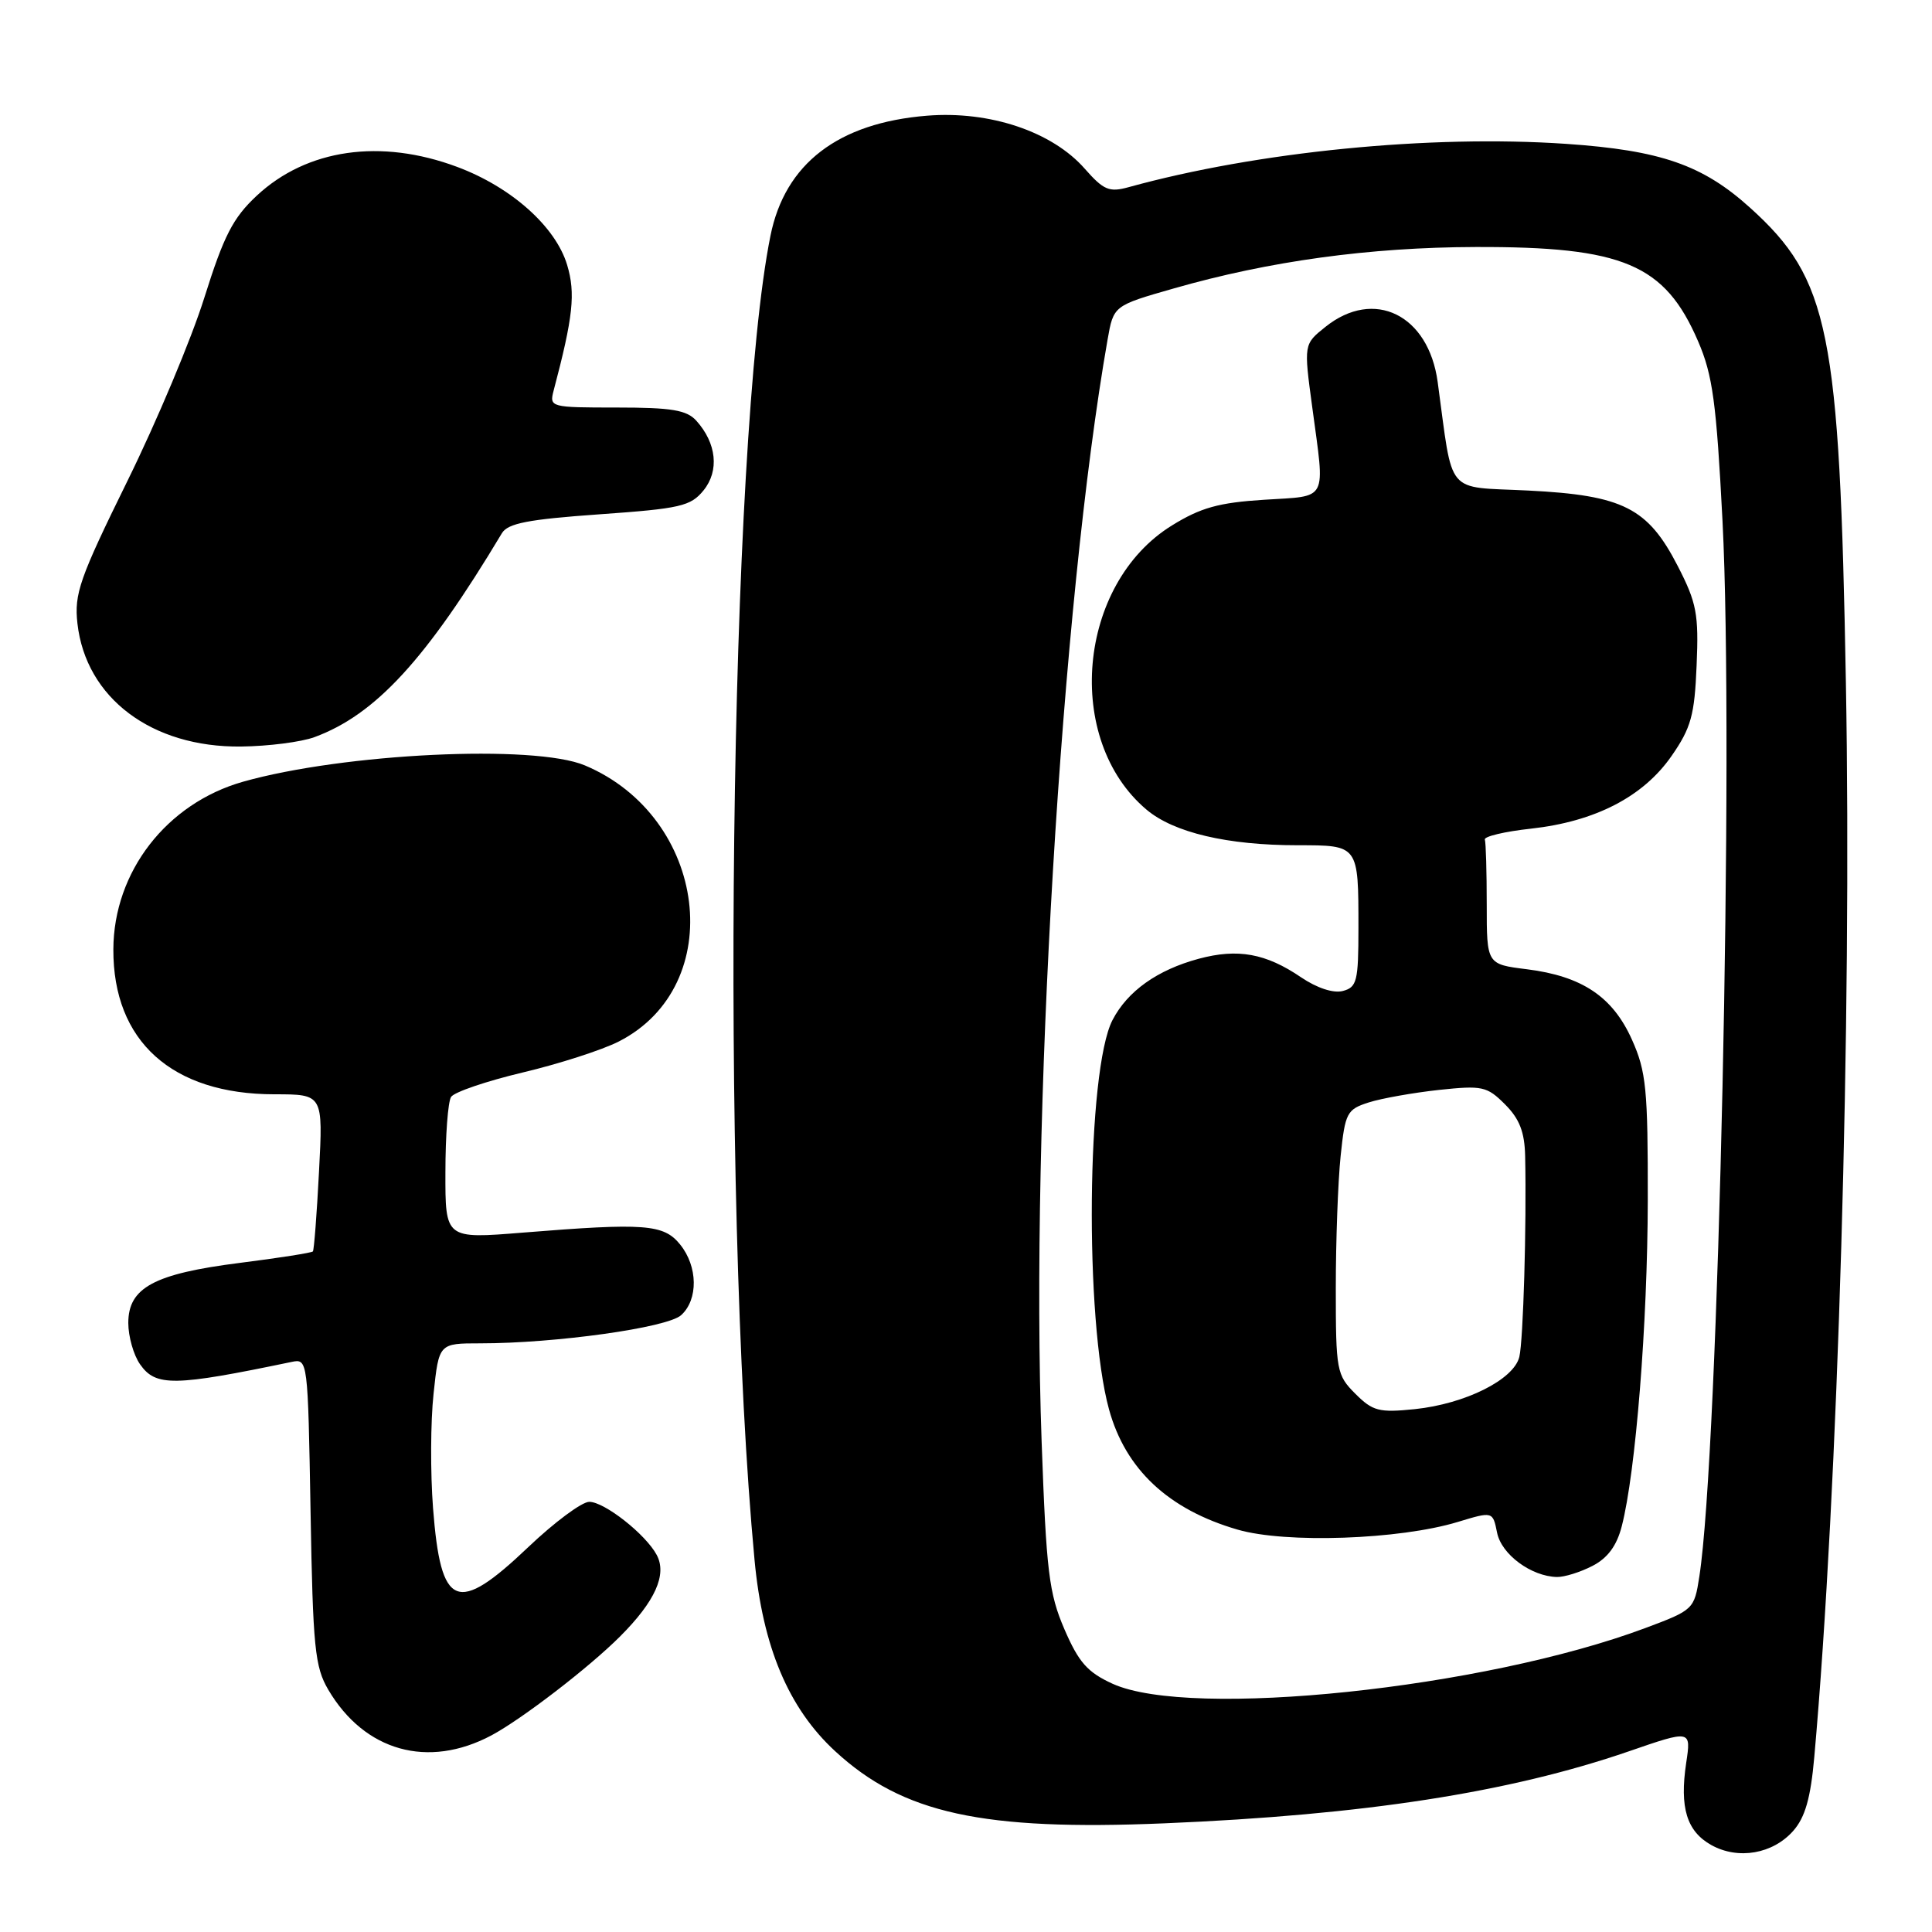 <?xml version="1.0" encoding="UTF-8" standalone="no"?>
<!DOCTYPE svg PUBLIC "-//W3C//DTD SVG 1.1//EN" "http://www.w3.org/Graphics/SVG/1.1/DTD/svg11.dtd" >
<svg xmlns="http://www.w3.org/2000/svg" xmlns:xlink="http://www.w3.org/1999/xlink" version="1.1" viewBox="0 0 256 256">
 <g >
 <path fill="currentColor"
d=" M 237.62 242.59 C 239.19 240.81 239.92 238.25 240.40 232.84 C 243.56 197.46 245.39 135.11 244.59 90.45 C 243.76 43.76 242.39 37.01 231.90 27.53 C 225.61 21.85 220.06 19.92 207.50 19.06 C 189.45 17.83 166.58 20.10 149.55 24.80 C 146.98 25.51 146.24 25.20 143.74 22.36 C 139.43 17.44 131.15 14.66 122.84 15.33 C 111.06 16.28 104.01 21.68 102.09 31.24 C 96.64 58.23 95.44 158.34 99.98 206.70 C 101.06 218.22 104.48 226.35 110.67 232.05 C 119.62 240.30 130.17 242.61 154.30 241.60 C 180.81 240.49 199.99 237.51 215.80 232.07 C 224.09 229.21 224.09 229.21 223.43 233.59 C 222.54 239.53 223.50 242.66 226.76 244.48 C 230.32 246.46 234.92 245.66 237.62 242.59 Z  M 65.11 229.95 C 69.14 227.80 78.03 220.97 82.16 216.84 C 86.81 212.19 88.41 208.64 87.02 206.04 C 85.56 203.30 80.09 199.00 78.08 199.00 C 77.10 199.00 73.47 201.70 70.00 205.00 C 60.52 214.02 58.41 213.16 57.38 199.84 C 57.02 195.16 57.05 188.34 57.45 184.67 C 58.16 178.00 58.16 178.00 63.62 178.00 C 73.62 178.00 88.41 175.93 90.25 174.27 C 92.54 172.20 92.48 167.81 90.11 164.89 C 87.94 162.21 85.46 162.02 69.25 163.33 C 59.00 164.16 59.00 164.16 59.02 155.33 C 59.02 150.47 59.36 145.98 59.77 145.35 C 60.17 144.71 64.44 143.26 69.26 142.11 C 74.07 140.97 79.81 139.12 82.00 138.00 C 96.52 130.59 93.77 108.27 77.50 101.42 C 70.80 98.60 45.56 99.81 32.21 103.58 C 22.08 106.45 15.06 115.51 15.02 125.79 C 14.97 137.97 22.79 145.00 36.37 145.00 C 42.81 145.00 42.81 145.00 42.27 155.25 C 41.98 160.89 41.61 165.65 41.46 165.82 C 41.31 166.00 36.95 166.69 31.77 167.34 C 20.42 168.78 17.00 170.62 17.00 175.30 C 17.00 177.09 17.70 179.56 18.56 180.78 C 20.64 183.75 23.05 183.71 38.65 180.46 C 40.78 180.02 40.80 180.16 41.15 200.26 C 41.46 218.32 41.72 220.87 43.50 223.90 C 48.31 232.06 56.72 234.41 65.11 229.95 Z  M 41.68 97.67 C 49.76 94.69 56.48 87.39 66.50 70.66 C 67.29 69.34 69.96 68.82 79.42 68.15 C 90.17 67.39 91.52 67.08 93.23 64.97 C 95.33 62.37 94.95 58.73 92.27 55.75 C 90.99 54.33 89.00 54.00 81.73 54.00 C 72.93 54.00 72.78 53.96 73.36 51.75 C 75.94 42.00 76.28 38.87 75.15 35.11 C 73.63 30.04 67.77 24.80 60.59 22.12 C 50.45 18.33 40.67 19.73 34.02 25.93 C 30.86 28.88 29.66 31.23 27.08 39.43 C 25.37 44.89 20.77 55.85 16.86 63.78 C 10.53 76.65 9.82 78.68 10.26 82.61 C 11.37 92.49 20.11 99.06 31.95 98.92 C 35.55 98.88 39.93 98.32 41.68 97.67 Z  M 147.43 223.11 C 144.10 221.59 142.94 220.28 141.04 215.88 C 138.99 211.12 138.64 208.24 138.02 191.00 C 136.51 148.84 140.63 79.93 146.76 45.00 C 147.55 40.50 147.55 40.50 155.53 38.22 C 168.19 34.59 181.48 32.77 195.50 32.73 C 215.09 32.67 220.60 35.00 225.01 45.23 C 226.94 49.70 227.43 53.32 228.24 69.00 C 229.78 98.90 227.73 192.49 225.17 208.90 C 224.50 213.24 224.40 213.34 218.00 215.73 C 196.57 223.74 157.76 227.80 147.43 223.11 Z  M 211.01 207.49 C 213.02 206.46 214.23 204.82 214.89 202.24 C 216.74 195.09 218.31 175.40 218.34 159.00 C 218.36 144.32 218.13 141.98 216.25 137.78 C 213.70 132.07 209.64 129.35 202.32 128.43 C 197.00 127.77 197.00 127.77 197.00 119.88 C 197.00 115.55 196.89 111.66 196.75 111.25 C 196.61 110.84 199.37 110.18 202.87 109.80 C 211.38 108.86 217.75 105.56 221.49 100.17 C 224.08 96.44 224.54 94.77 224.81 88.17 C 225.10 81.37 224.82 79.88 222.32 75.02 C 218.35 67.29 215.06 65.63 202.52 65.00 C 191.37 64.44 192.59 65.90 190.50 50.62 C 189.29 41.70 182.07 38.15 175.63 43.31 C 172.75 45.61 172.75 45.61 173.88 53.96 C 175.58 66.64 176.09 65.67 167.51 66.22 C 161.49 66.60 159.09 67.27 155.28 69.63 C 142.76 77.37 140.92 98.02 151.93 107.29 C 155.54 110.33 162.64 112.00 171.94 112.00 C 180.04 112.00 180.00 111.95 180.00 122.97 C 180.00 130.01 179.80 130.82 177.93 131.31 C 176.68 131.64 174.50 130.92 172.40 129.50 C 167.73 126.32 164.01 125.65 158.84 127.04 C 153.35 128.52 149.40 131.33 147.41 135.17 C 143.99 141.79 143.69 174.88 146.95 186.75 C 149.13 194.69 154.82 200.02 163.98 202.68 C 170.36 204.54 185.45 204.01 193.15 201.67 C 197.80 200.26 197.80 200.26 198.37 203.08 C 198.94 205.96 202.88 208.88 206.30 208.96 C 207.29 208.98 209.41 208.32 211.01 207.49 Z  M 179.59 184.68 C 177.11 182.20 177.00 181.62 177.00 170.69 C 177.00 164.42 177.29 156.54 177.64 153.18 C 178.24 147.43 178.47 147.00 181.39 146.07 C 183.10 145.53 187.28 144.79 190.67 144.42 C 196.42 143.81 197.03 143.94 199.42 146.33 C 201.35 148.26 202.02 150.00 202.09 153.20 C 202.29 162.39 201.84 177.61 201.32 179.79 C 200.59 182.81 194.16 186.02 187.46 186.72 C 182.73 187.20 181.90 186.99 179.59 184.68 Z "/>
</g>
</svg>